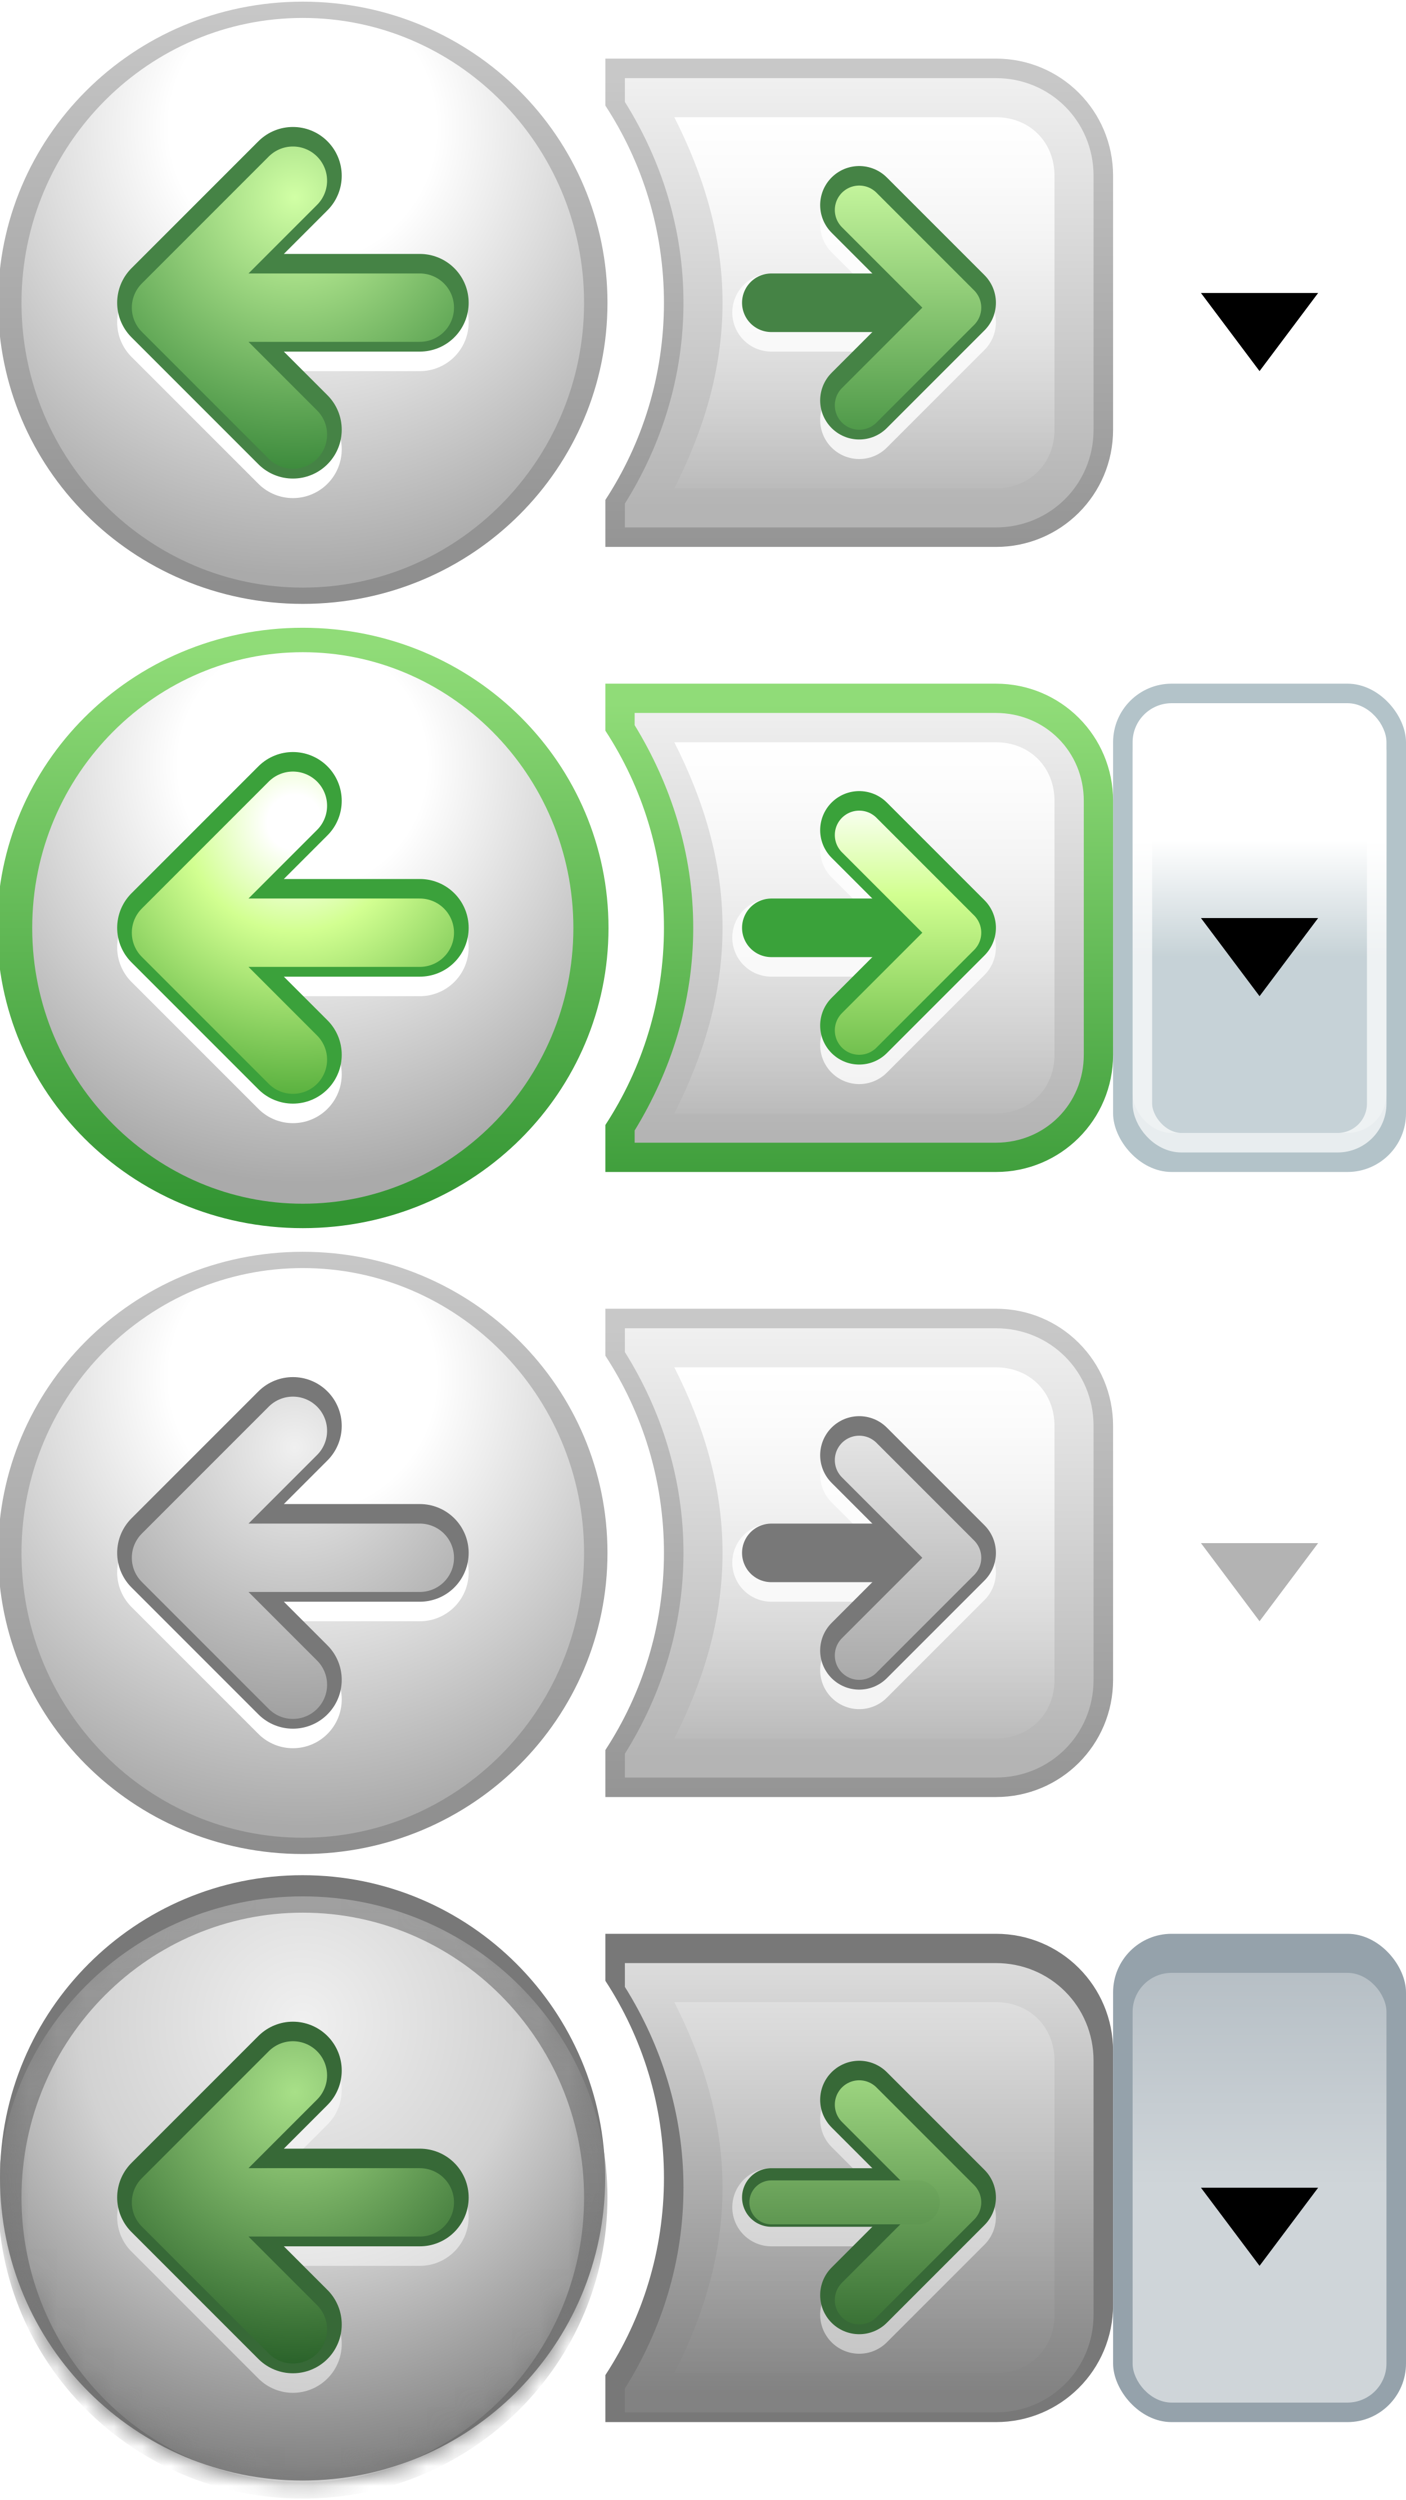 <?xml version="1.0" encoding="UTF-8" standalone="no"?>
<!-- Created with Inkscape (http://www.inkscape.org/) -->

<svg
   xmlns:dc="http://purl.org/dc/elements/1.1/"
   xmlns:cc="http://creativecommons.org/ns#"
   xmlns:rdf="http://www.w3.org/1999/02/22-rdf-syntax-ns#"
   xmlns:svg="http://www.w3.org/2000/svg"
   xmlns="http://www.w3.org/2000/svg"
   xmlns:xlink="http://www.w3.org/1999/xlink"
   xmlns:sodipodi="http://sodipodi.sourceforge.net/DTD/sodipodi-0.dtd"
   xmlns:inkscape="http://www.inkscape.org/namespaces/inkscape"
   width="72"
   height="128"
   id="svg2"
   sodipodi:version="0.32"
   inkscape:version="0.47 r22583"
   version="1.0"
   sodipodi:docname="Back-forward.svg"
   inkscape:output_extension="org.inkscape.output.svg.inkscape"
   inkscape:export-filename="F:\Design\Qute\Back forward\back-forward.png"
   inkscape:export-xdpi="90"
   inkscape:export-ydpi="90"
   style="display:inline">
  <defs
     id="defs4">
    <linearGradient
       id="linearGradient3757">
      <stop
         style="stop-color:#646464;stop-opacity:1;"
         offset="0"
         id="stop3759" />
      <stop
         style="stop-color:#a0a0a0;stop-opacity:1;"
         offset="1"
         id="stop3761" />
    </linearGradient>
    <linearGradient
       id="linearGradient3747">
      <stop
         style="stop-color:#ffffff;stop-opacity:0.549;"
         offset="0"
         id="stop3749" />
      <stop
         style="stop-color:#ffffff;stop-opacity:0.314;"
         offset="1"
         id="stop3751" />
    </linearGradient>
    <linearGradient
       inkscape:collect="always"
       id="linearGradient3851">
      <stop
         style="stop-color:#ffffff;stop-opacity:1;"
         offset="0"
         id="stop3853" />
      <stop
         style="stop-color:#ffffff;stop-opacity:0"
         offset="1"
         id="stop3855" />
    </linearGradient>
    <linearGradient
       id="linearGradient3762">
      <stop
         style="stop-color:#ffffff;stop-opacity:1;"
         offset="0"
         id="stop3764" />
      <stop
         style="stop-color:#ffffff;stop-opacity:0.251"
         offset="1"
         id="stop3766" />
    </linearGradient>
    <linearGradient
       inkscape:collect="always"
       xlink:href="#linearGradient3762"
       id="linearGradient3768"
       x1="295"
       y1="175"
       x2="295"
       y2="181"
       gradientUnits="userSpaceOnUse"
       gradientTransform="translate(1.5,0.5)" />
    <radialGradient
       inkscape:collect="always"
       xlink:href="#linearGradient5119"
       id="radialGradient3178"
       cx="243.5"
       cy="240.335"
       fx="243.5"
       fy="240.335"
       r="8.25"
       gradientTransform="matrix(-1.695,0,0,-1.695,656.324,549.959)"
       gradientUnits="userSpaceOnUse" />
    <linearGradient
       id="linearGradient5119">
      <stop
         style="stop-color:#d1ffa5;stop-opacity:1;"
         offset="0"
         id="stop5121" />
      <stop
         style="stop-color:#3d8b3d;stop-opacity:1;"
         offset="1"
         id="stop5123" />
    </linearGradient>
    <linearGradient
       id="linearGradient4418">
      <stop
         id="stop3188"
         offset="0"
         style="stop-color:#ffffff;stop-opacity:1;" />
      <stop
         style="stop-color:#ffffff;stop-opacity:1;"
         offset="0.3"
         id="stop3197" />
      <stop
         style="stop-color:#aaaaaa;stop-opacity:1;"
         offset="1"
         id="stop3190" />
    </linearGradient>
    <linearGradient
       id="linearGradient3196">
      <stop
         id="stop3198-1"
         offset="0"
         style="stop-color:#8c8c8c;stop-opacity:1;" />
      <stop
         id="stop3200"
         offset="1"
         style="stop-color:#c8c8c8;stop-opacity:1;" />
    </linearGradient>
    <radialGradient
       r="15.234"
       fy="9.369"
       fx="25.371"
       cy="9.369"
       cx="25.371"
       gradientTransform="matrix(0,-1.027,1.493,0,10.798,37.397)"
       gradientUnits="userSpaceOnUse"
       id="radialGradient2869"
       xlink:href="#linearGradient4418"
       inkscape:collect="always" />
    <linearGradient
       y2="22.004"
       x2="31.208"
       y1="22.004"
       x1="0.577"
       gradientUnits="userSpaceOnUse"
       id="linearGradient2871"
       xlink:href="#linearGradient3196"
       inkscape:collect="always" />
    <radialGradient
       inkscape:collect="always"
       xlink:href="#linearGradient5119-0"
       id="radialGradient3178-4"
       cx="243.5"
       cy="240.335"
       fx="243.5"
       fy="240.335"
       r="8.25"
       gradientTransform="matrix(-1.695,0,0,-1.695,656.324,581.959)"
       gradientUnits="userSpaceOnUse" />
    <linearGradient
       id="linearGradient5119-0">
      <stop
         style="stop-color:#ffffff;stop-opacity:1;"
         offset="0"
         id="stop5121-9" />
      <stop
         id="stop3178"
         offset="0.1"
         style="stop-color:#ffffff;stop-opacity:1;" />
      <stop
         id="stop3176"
         offset="0.4"
         style="stop-color:#d2ff91;stop-opacity:1;" />
      <stop
         style="stop-color:#5ab13f;stop-opacity:1;"
         offset="1"
         id="stop5123-4" />
    </linearGradient>
    <linearGradient
       id="linearGradient3180">
      <stop
         style="stop-color:#339533;stop-opacity:1;"
         offset="0"
         id="stop3182" />
      <stop
         style="stop-color:#90dc78;stop-opacity:1;"
         offset="1"
         id="stop3184" />
    </linearGradient>
    <radialGradient
       r="15.234"
       fy="9.369"
       fx="25.371"
       cy="9.369"
       cx="25.371"
       gradientTransform="matrix(0,-1.027,1.493,0,10.798,37.397)"
       gradientUnits="userSpaceOnUse"
       id="radialGradient2873"
       xlink:href="#linearGradient4418"
       inkscape:collect="always" />
    <linearGradient
       y2="22.004"
       x2="31.208"
       y1="22.004"
       x1="0.577"
       gradientUnits="userSpaceOnUse"
       id="linearGradient2875"
       xlink:href="#linearGradient3180"
       inkscape:collect="always" />
    <radialGradient
       inkscape:collect="always"
       xlink:href="#linearGradient5119-1"
       id="radialGradient3178-6"
       cx="243.5"
       cy="240.335"
       fx="243.5"
       fy="240.335"
       r="8.25"
       gradientTransform="matrix(-1.695,0,0,-1.695,656.324,613.959)"
       gradientUnits="userSpaceOnUse" />
    <linearGradient
       id="linearGradient5119-1">
      <stop
         style="stop-color:#f0f0f0;stop-opacity:1;"
         offset="0"
         id="stop5121-4" />
      <stop
         style="stop-color:#a0a0a0;stop-opacity:1;"
         offset="1"
         id="stop5123-2" />
    </linearGradient>
    <radialGradient
       r="15.234"
       fy="9.369"
       fx="25.371"
       cy="9.369"
       cx="25.371"
       gradientTransform="matrix(0,-1.027,1.493,0,10.798,37.397)"
       gradientUnits="userSpaceOnUse"
       id="radialGradient2861"
       xlink:href="#linearGradient4418"
       inkscape:collect="always" />
    <linearGradient
       y2="22.004"
       x2="31.208"
       y1="22.004"
       x1="0.577"
       gradientUnits="userSpaceOnUse"
       id="linearGradient2863"
       xlink:href="#linearGradient3196"
       inkscape:collect="always" />
    <radialGradient
       inkscape:collect="always"
       xlink:href="#linearGradient5119-9"
       id="radialGradient3178-7"
       cx="243.5"
       cy="240.335"
       fx="243.5"
       fy="240.335"
       r="8.25"
       gradientTransform="matrix(-1.695,0,0,-1.695,656.324,646.959)"
       gradientUnits="userSpaceOnUse" />
    <linearGradient
       id="linearGradient5119-9">
      <stop
         style="stop-color:#a8e088;stop-opacity:1"
         offset="0"
         id="stop5121-5" />
      <stop
         style="stop-color:#2a622a;stop-opacity:1"
         offset="1"
         id="stop5123-43" />
    </linearGradient>
    <radialGradient
       inkscape:collect="always"
       xlink:href="#linearGradient4418-1"
       id="radialGradient3195-4"
       cx="25.371"
       cy="9.369"
       fx="25.371"
       fy="9.369"
       r="15.234"
       gradientTransform="matrix(0,-1.027,1.493,0,10.798,37.397)"
       gradientUnits="userSpaceOnUse" />
    <linearGradient
       id="linearGradient4418-1">
      <stop
         id="stop3188-13"
         offset="0"
         style="stop-color:#f0f0f0;stop-opacity:1;" />
      <stop
         style="stop-color:#d2d2d2;stop-opacity:1;"
         offset="0.5"
         id="stop3181" />
      <stop
         style="stop-color:#828282;stop-opacity:1;"
         offset="1"
         id="stop3190-8" />
    </linearGradient>
    <linearGradient
       inkscape:collect="always"
       xlink:href="#linearGradient5119"
       id="linearGradient3188"
       x1="248.5"
       y1="236.5"
       x2="248.5"
       y2="252.5"
       gradientUnits="userSpaceOnUse" />
    <linearGradient
       id="linearGradient3221">
      <stop
         id="stop3188-28"
         offset="0"
         style="stop-color:#b4b4b4;stop-opacity:1;" />
      <stop
         style="stop-color:#f0f0f0;stop-opacity:1;"
         offset="1"
         id="stop3225" />
    </linearGradient>
    <linearGradient
       inkscape:collect="always"
       xlink:href="#linearGradient3196"
       id="linearGradient4066"
       x1="44"
       y1="32"
       x2="44"
       y2="4"
       gradientUnits="userSpaceOnUse" />
    <linearGradient
       inkscape:collect="always"
       xlink:href="#linearGradient3221"
       id="linearGradient4079"
       gradientUnits="userSpaceOnUse"
       x1="44"
       y1="26"
       x2="44"
       y2="4"
       gradientTransform="translate(228.5,132.5)" />
    <linearGradient
       inkscape:collect="always"
       xlink:href="#linearGradient3851"
       id="linearGradient3857"
       x1="46"
       y1="6"
       x2="46"
       y2="26"
       gradientUnits="userSpaceOnUse" />
    <filter
       inkscape:collect="always"
       id="filter3871"
       x="-0.119"
       width="1.237"
       y="-0.121"
       height="1.243">
      <feGaussianBlur
         inkscape:collect="always"
         stdDeviation="0.962"
         id="feGaussianBlur3873" />
    </filter>
    <linearGradient
       inkscape:collect="always"
       xlink:href="#linearGradient3180"
       id="linearGradient2941"
       gradientUnits="userSpaceOnUse"
       x1="44"
       y1="32"
       x2="44"
       y2="4"
       gradientTransform="translate(228.5,164.5)" />
    <linearGradient
       inkscape:collect="always"
       xlink:href="#linearGradient3851"
       id="linearGradient2945"
       gradientUnits="userSpaceOnUse"
       x1="46"
       y1="6"
       x2="46"
       y2="26"
       gradientTransform="translate(228.5,164.5)" />
    <linearGradient
       inkscape:collect="always"
       xlink:href="#linearGradient5119-0"
       id="linearGradient2951"
       gradientUnits="userSpaceOnUse"
       x1="248.5"
       y1="235.5"
       x2="248.5"
       y2="252.5" />
    <linearGradient
       inkscape:collect="always"
       xlink:href="#linearGradient3221"
       id="linearGradient3737"
       gradientUnits="userSpaceOnUse"
       gradientTransform="translate(0,32)"
       x1="44"
       y1="26"
       x2="44"
       y2="4" />
    <linearGradient
       inkscape:collect="always"
       xlink:href="#linearGradient3196"
       id="linearGradient3728"
       gradientUnits="userSpaceOnUse"
       x1="44"
       y1="32"
       x2="44"
       y2="4"
       gradientTransform="translate(228.5,196.5)" />
    <linearGradient
       inkscape:collect="always"
       xlink:href="#linearGradient3221"
       id="linearGradient3730"
       gradientUnits="userSpaceOnUse"
       gradientTransform="translate(228.5,196.5)"
       x1="44"
       y1="26"
       x2="44"
       y2="4" />
    <linearGradient
       inkscape:collect="always"
       xlink:href="#linearGradient3851"
       id="linearGradient3732"
       gradientUnits="userSpaceOnUse"
       x1="46"
       y1="6"
       x2="46"
       y2="26"
       gradientTransform="translate(228.5,196.5)" />
    <linearGradient
       inkscape:collect="always"
       xlink:href="#linearGradient5119-1"
       id="linearGradient3738"
       gradientUnits="userSpaceOnUse"
       x1="248.5"
       y1="235.5"
       x2="248.5"
       y2="252.5" />
    <linearGradient
       inkscape:collect="always"
       xlink:href="#linearGradient3221-2"
       id="linearGradient3772"
       gradientUnits="userSpaceOnUse"
       gradientTransform="translate(228.5,229)"
       x1="44"
       y1="26"
       x2="44"
       y2="4" />
    <linearGradient
       inkscape:collect="always"
       xlink:href="#linearGradient3851"
       id="linearGradient3774"
       gradientUnits="userSpaceOnUse"
       x1="46"
       y1="6"
       x2="46"
       y2="26"
       gradientTransform="translate(228.5,229)" />
    <linearGradient
       inkscape:collect="always"
       xlink:href="#linearGradient5119-9"
       id="linearGradient3780"
       gradientUnits="userSpaceOnUse"
       x1="248.5"
       y1="235.5"
       x2="248.5"
       y2="252.5" />
    <linearGradient
       inkscape:collect="always"
       xlink:href="#linearGradient3747"
       id="linearGradient3753"
       x1="292.5"
       y1="244.5"
       x2="292.5"
       y2="233.5"
       gradientUnits="userSpaceOnUse" />
    <linearGradient
       id="linearGradient3221-2">
      <stop
         id="stop3188-0"
         offset="0"
         style="stop-color:#828282;stop-opacity:1;" />
      <stop
         style="stop-color:#dcdcdc;stop-opacity:1;"
         offset="1"
         id="stop2586" />
    </linearGradient>
    <linearGradient
       inkscape:collect="always"
       xlink:href="#linearGradient5119-9"
       id="linearGradient3788"
       gradientUnits="userSpaceOnUse"
       x1="248.5"
       y1="236.5"
       x2="248.5"
       y2="252.5" />
    <linearGradient
       inkscape:collect="always"
       xlink:href="#linearGradient5119-9"
       id="linearGradient3790"
       gradientUnits="userSpaceOnUse"
       x1="248.5"
       y1="235.5"
       x2="248.5"
       y2="252.5" />
    <linearGradient
       inkscape:collect="always"
       xlink:href="#linearGradient3757"
       id="linearGradient3748"
       x1="1.071"
       y1="11.348"
       x2="30.714"
       y2="11.348"
       gradientUnits="userSpaceOnUse" />
    <mask
       maskUnits="userSpaceOnUse"
       id="mask3753">
      <path
         transform="translate(0.988,0)"
         d="m 31.208,11.348 a 15.315,10.656 0 1 1 -30.631,0 15.315,10.656 0 1 1 30.631,0 z"
         sodipodi:ry="10.656245"
         sodipodi:rx="15.315474"
         sodipodi:cy="11.348214"
         sodipodi:cx="15.892858"
         id="path3755"
         style="fill:#ffffff;fill-opacity:1;fill-rule:evenodd;stroke:none"
         sodipodi:type="arc" />
    </mask>
  </defs>
  <sodipodi:namedview
     id="base"
     pagecolor="#000000"
     bordercolor="#666666"
     borderopacity="1.0"
     gridtolerance="10000"
     guidetolerance="10"
     objecttolerance="10"
     inkscape:pageopacity="0"
     inkscape:pageshadow="2"
     inkscape:zoom="3.5178762"
     inkscape:cx="-10.687754"
     inkscape:cy="69.318821"
     inkscape:document-units="px"
     inkscape:current-layer="layer1"
     width="32px"
     height="32px"
     inkscape:window-width="1112"
     inkscape:window-height="1063"
     inkscape:window-x="130"
     inkscape:window-y="153"
     showgrid="false"
     inkscape:grid-points="true"
     showborder="true"
     inkscape:showpageshadow="false"
     borderlayer="true"
     showguides="false"
     inkscape:guide-bbox="true"
     inkscape:window-maximized="0"
     inkscape:snap-global="true"
     inkscape:object-paths="true">
    <inkscape:grid
       type="xygrid"
       id="grid3682"
       empspacing="4"
       visible="true"
       enabled="true"
       snapvisiblegridlinesonly="true"
       spacingx="0.5px"
       spacingy="0.5px" />
    <sodipodi:guide
       orientation="1,0"
       position="31,0"
       id="guide3797" />
    <sodipodi:guide
       orientation="1,0"
       position="57,0"
       id="guide3799" />
    <sodipodi:guide
       orientation="1,0"
       position="72,0"
       id="guide3809" />
  </sodipodi:namedview>
  <g
     inkscape:label="Buttons"
     inkscape:groupmode="layer"
     id="layer1"
     style="display:inline"
     transform="translate(-228.5,-132.5)">
    <path
       sodipodi:nodetypes="cccc"
       id="path3253"
       d="m 296,147.5 -6,0 3,4 3,-4 z"
       style="opacity:0.5;fill:none;stroke:#ffffff;stroke-width:2;stroke-linecap:butt;stroke-linejoin:round;stroke-miterlimit:4;stroke-opacity:1;stroke-dasharray:none;display:inline" />
    <path
       style="fill:#000000;fill-opacity:1;fill-rule:evenodd;stroke:none;display:inline"
       d="m 296,147.5 -6,0 3,4 3,-4 z"
       id="path3406"
       sodipodi:nodetypes="cccc" />
    <rect
       style="fill:#b3c3c9;fill-opacity:1;stroke:none"
       id="rect3744"
       width="15"
       height="25"
       x="285.5"
       y="167.5"
       rx="3" />
    <rect
       rx="2"
       y="168.5"
       x="286.5"
       height="22"
       width="13"
       id="rect3746"
       style="fill:url(#linearGradient3768);fill-opacity:1;stroke:none" />
    <path
       sodipodi:nodetypes="cccc"
       id="path2871"
       d="m 296,179.5 -6,0 3,4 3,-4 z"
       style="fill:#000000;fill-opacity:1;fill-rule:evenodd;stroke:none;display:inline" />
    <path
       style="opacity:0.5;fill:none;stroke:#ffffff;stroke-width:2;stroke-linecap:butt;stroke-linejoin:round;stroke-miterlimit:4;stroke-opacity:1;stroke-dasharray:none;display:inline"
       d="m 296,211.5 -6,0 3,4 3,-4 z"
       id="path2913"
       sodipodi:nodetypes="cccc" />
    <path
       sodipodi:nodetypes="cccc"
       id="path2915"
       d="m 296,211.5 -6,0 3,4 3,-4 z"
       style="opacity:0.3;fill:#000000;fill-opacity:1;fill-rule:evenodd;stroke:none;display:inline" />
    <path
       id="path3750"
       d="m 259.5,231.5 0,2.406 c 1.896,2.904 3,6.367 3,10.094 0,3.727 -1.104,7.19 -3,10.094 l 0,2.406 20,0 c 3.324,0 6,-2.676 6,-6 l 0,-13 c 0,-3.324 -2.676,-6 -6,-6 l -20,0 z"
       style="fill:#787878;fill-opacity:1;stroke:none" />
    <rect
       rx="3"
       y="231.5"
       x="285.5"
       height="25"
       width="15"
       id="rect3772"
       style="fill:#95a2ab;fill-opacity:1;stroke:none" />
    <rect
       style="opacity:1;fill:url(#linearGradient3753);fill-opacity:1;stroke:none"
       id="rect3774"
       width="13"
       height="22"
       x="286.5"
       y="233.5"
       rx="2" />
    <path
       style="fill:#000000;fill-opacity:1;fill-rule:evenodd;stroke:none;display:inline"
       d="m 296,244.5 -6,0 3,4 3,-4 z"
       id="path2935"
       sodipodi:nodetypes="cccc" />
    <rect
       style="opacity:0.7;fill:none;stroke:#ffffff;stroke-opacity:1"
       id="rect3770"
       width="12"
       height="22"
       x="287"
       y="169"
       rx="2" />
    <path
       style="fill:url(#linearGradient4066);fill-opacity:1;stroke:none"
       d="M 31 3 L 31 5.406 C 32.896 8.31 34 11.773 34 15.5 C 34 19.227 32.896 22.69 31 25.594 L 31 28 L 51 28 C 54.324 28 57 25.324 57 22 L 57 9 C 57 5.676 54.324 3 51 3 L 31 3 z "
       transform="translate(228.5,132.5)"
       id="rect3274" />
    <path
       sodipodi:type="arc"
       style="fill:url(#radialGradient2869);fill-opacity:1;fill-rule:evenodd;stroke:url(#linearGradient2871);stroke-width:0.824;stroke-linecap:butt;stroke-linejoin:miter;stroke-miterlimit:4;stroke-opacity:1;stroke-dasharray:none;display:inline"
       id="path2430-7"
       sodipodi:cx="15.892858"
       sodipodi:cy="11.348214"
       sodipodi:rx="14.821428"
       sodipodi:ry="10.3125"
       d="m 30.714,11.348 c 0,5.695 -6.636,10.312 -14.821,10.312 -8.186,0 -14.821,-4.617 -14.821,-10.312 0,-5.695 6.636,-10.312 14.821,-10.312 8.186,0 14.821,4.617 14.821,10.312 z"
       transform="matrix(0,-1.012,1.455,0,227.494,164.084)" />
    <path
       sodipodi:nodetypes="ccccc"
       d="m 250,149 -13,0 6.5,6.5 m 0,-13 -6.5,6.5"
       style="fill:none;stroke:#ffffff;stroke-width:5;stroke-linecap:round;stroke-linejoin:round;stroke-miterlimit:4;stroke-opacity:1;stroke-dasharray:none;display:inline"
       id="path3162" />
    <path
       id="path3218"
       style="fill:none;stroke:#458345;stroke-width:5;stroke-linecap:round;stroke-linejoin:round;stroke-miterlimit:4;stroke-opacity:1;stroke-dasharray:none;display:inline"
       d="m 250,148 -13,0 6.5,6.5 m 0,-13 -6.5,6.5"
       sodipodi:nodetypes="ccccc" />
    <path
       sodipodi:nodetypes="ccccc"
       d="m 250,148.25 -13,0 6.5,6.5 m 0,-13 -6.5,6.5"
       style="fill:none;stroke:url(#radialGradient3178);stroke-width:3.5;stroke-linecap:round;stroke-linejoin:round;stroke-miterlimit:4;stroke-opacity:1;stroke-dasharray:none;display:inline"
       id="path5117" />
    <path
       sodipodi:type="arc"
       style="fill:url(#radialGradient2873);fill-opacity:1.0;fill-rule:evenodd;stroke:url(#linearGradient2875);stroke-width:1.328;stroke-linecap:butt;stroke-linejoin:miter;stroke-miterlimit:4;stroke-opacity:1;stroke-dasharray:none;display:inline"
       id="path2430"
       sodipodi:cx="15.892858"
       sodipodi:cy="11.348214"
       sodipodi:rx="15.650775"
       sodipodi:ry="10.889539"
       d="m 31.544,11.348 c 0,6.014 -7.007,10.89 -15.651,10.89 -8.644,0 -15.651,-4.875 -15.651,-10.89 0,-6.014 7.007,-10.89 15.651,-10.89 8.644,0 15.651,4.875 15.651,10.89 z"
       transform="matrix(0,-0.942,1.355,0,228.629,194.978)" />
    <path
       sodipodi:nodetypes="ccccc"
       d="m 250,181 -13,0 6.5,6.5 m 0,-13 -6.5,6.5"
       style="fill:none;stroke:#ffffff;stroke-width:5;stroke-linecap:round;stroke-linejoin:round;stroke-miterlimit:4;stroke-opacity:1;stroke-dasharray:none;display:inline"
       id="path3162-5" />
    <path
       id="path3218-2"
       style="fill:none;stroke:#3ba13b;stroke-width:5;stroke-linecap:round;stroke-linejoin:round;stroke-miterlimit:4;stroke-opacity:1;stroke-dasharray:none;display:inline"
       d="m 250,180 -13,0 6.5,6.5 m 0,-13 -6.5,6.5"
       sodipodi:nodetypes="ccccc" />
    <path
       sodipodi:nodetypes="ccccc"
       d="m 250,180.25 -13,0 6.5,6.5 m 0,-13 -6.5,6.5"
       style="fill:none;stroke:url(#radialGradient3178-4);stroke-width:3.5;stroke-linecap:round;stroke-linejoin:round;stroke-miterlimit:4;stroke-opacity:1;stroke-dasharray:none;display:inline"
       id="path5117-7" />
    <path
       sodipodi:type="arc"
       style="fill:url(#radialGradient2861);fill-opacity:1.0;fill-rule:evenodd;stroke:url(#linearGradient2863);stroke-width:0.824;stroke-linecap:butt;stroke-linejoin:miter;stroke-miterlimit:4;stroke-opacity:1;stroke-dasharray:none;display:inline"
       id="path2430-1"
       sodipodi:cx="15.892858"
       sodipodi:cy="11.348214"
       sodipodi:rx="14.821428"
       sodipodi:ry="10.3125"
       d="m 30.714,11.348 c 0,5.695 -6.636,10.312 -14.821,10.312 -8.186,0 -14.821,-4.617 -14.821,-10.312 0,-5.695 6.636,-10.312 14.821,-10.312 8.186,0 14.821,4.617 14.821,10.312 z"
       transform="matrix(0,-1.012,1.455,0,227.494,228.084)" />
    <path
       sodipodi:nodetypes="ccccc"
       d="m 250,213 -13,0 6.5,6.5 m 0,-13 -6.5,6.5"
       style="fill:none;stroke:#ffffff;stroke-width:5;stroke-linecap:round;stroke-linejoin:round;stroke-miterlimit:4;stroke-opacity:1;stroke-dasharray:none;display:inline"
       id="path3162-8" />
    <path
       id="path3218-9"
       style="fill:none;stroke:#787878;stroke-width:5;stroke-linecap:round;stroke-linejoin:round;stroke-miterlimit:4;stroke-opacity:1;stroke-dasharray:none;display:inline"
       d="m 250,212 -13,0 6.5,6.5 m 0,-13 -6.5,6.5"
       sodipodi:nodetypes="ccccc" />
    <path
       sodipodi:nodetypes="ccccc"
       d="m 250,212.25 -13,0 6.5,6.5 m 0,-13 -6.5,6.5"
       style="fill:none;stroke:url(#radialGradient3178-6);stroke-width:3.5;stroke-linecap:round;stroke-linejoin:round;stroke-miterlimit:4;stroke-opacity:1;stroke-dasharray:none;display:inline"
       id="path5117-2" />
    <path
       sodipodi:type="arc"
       style="fill:#787878;fill-opacity:1;fill-rule:evenodd;stroke:none;stroke-width:2;marker:none;visibility:visible;display:inline;overflow:visible;enable-background:accumulate"
       id="path2404"
       sodipodi:cx="15"
       sodipodi:cy="15"
       sodipodi:rx="15"
       sodipodi:ry="15"
       d="M 30,15 C 30,23.284 23.284,30 15,30 6.716,30 0,23.284 0,15 0,6.716 6.716,0 15,0 23.284,0 30,6.716 30,15 z"
       transform="matrix(1.033,0,0,1.033,228.5,228.5)" />
    <path
       sodipodi:type="arc"
       style="fill:url(#radialGradient3195-4);fill-opacity:1;fill-rule:evenodd;stroke:url(#linearGradient3748);stroke-width:0.824;stroke-miterlimit:4;stroke-dasharray:none;display:inline"
       id="path2430-79"
       sodipodi:cx="15.892858"
       sodipodi:cy="11.348214"
       sodipodi:rx="14.821428"
       sodipodi:ry="10.3125"
       d="m 30.714,11.348 c 0,5.695 -6.636,10.312 -14.821,10.312 -8.186,0 -14.821,-4.617 -14.821,-10.312 0,-5.695 6.636,-10.312 14.821,-10.312 8.186,0 14.821,4.617 14.821,10.312 z"
       transform="matrix(0,-1.012,1.455,0,227.494,261.084)"
       mask="url(#mask3753)"
       clip-path="none" />
    <path
       sodipodi:nodetypes="ccccc"
       d="m 250,246 -13,0 6.5,6.5 m 0,-13 -6.5,6.5"
       style="opacity:0.5;fill:none;stroke:#ffffff;stroke-width:5;stroke-linecap:round;stroke-linejoin:round;stroke-miterlimit:4;stroke-opacity:1;stroke-dasharray:none;display:inline"
       id="path3162-3" />
    <path
       id="path3218-1"
       style="fill:none;stroke:#376937;stroke-width:5;stroke-linecap:round;stroke-linejoin:round;stroke-miterlimit:4;stroke-opacity:1;stroke-dasharray:none;display:inline"
       d="m 250,245 -13,0 6.5,6.5 m 0,-13 -6.5,6.5"
       sodipodi:nodetypes="ccccc" />
    <path
       sodipodi:nodetypes="ccccc"
       d="m 250,245.25 -13,0 6.5,6.5 m 0,-13 -6.5,6.5"
       style="fill:none;stroke:url(#radialGradient3178-7);stroke-width:3.5;stroke-linecap:round;stroke-linejoin:round;stroke-miterlimit:4;stroke-opacity:1;stroke-dasharray:none;display:inline"
       id="path5117-9" />
    <path
       style="fill:url(#linearGradient4079);fill-opacity:1;stroke:none"
       d="m 260.5,136.5 0,1.219 c 1.873,2.994 3,6.492 3,10.281 0,3.789 -1.127,7.288 -3,10.281 l 0,1.219 19,0 c 2.787,0 5,-2.213 5,-5 l 0,-13 c 0,-2.787 -2.213,-5 -5,-5 l -19,0 z"
       id="path4068" />
    <path
       style="fill:url(#linearGradient3857);fill-opacity:1;stroke:none;filter:url(#filter3871)"
       d="M 34.531 6 C 35.99 8.878 37 12.037 37 15.5 C 37 18.963 35.99 22.122 34.531 25 L 51 25 C 52.729 25 54 23.729 54 22 L 54 9 C 54 7.271 52.729 6 51 6 L 34.531 6 z "
       transform="translate(228.5,132.5)"
       id="path3782" />
    <path
       sodipodi:nodetypes="ccc"
       d="m 272.5,144 5,5 -5,5"
       style="opacity:0.8;fill:none;stroke:#ffffff;stroke-width:4;stroke-linecap:round;stroke-linejoin:round;stroke-miterlimit:4;stroke-opacity:1;stroke-dasharray:none;display:inline"
       id="path3162-6" />
    <path
       sodipodi:nodetypes="cc"
       id="path3194"
       d="m 275.5,148.5 -7.5,0"
       style="opacity:0.8;fill:none;stroke:#ffffff;stroke-width:4;stroke-linecap:round;stroke-linejoin:miter;stroke-miterlimit:4;stroke-opacity:1;stroke-dasharray:none;stroke-dashoffset:0;marker:none;visibility:visible;display:inline;overflow:visible;enable-background:accumulate" />
    <path
       style="fill:none;stroke:#458345;stroke-width:3;stroke-linecap:round;stroke-linejoin:miter;stroke-miterlimit:4;stroke-opacity:1;stroke-dasharray:none;stroke-dashoffset:0;marker:none;visibility:visible;display:inline;overflow:visible;enable-background:accumulate"
       d="m 275.5,148 -7.5,0"
       id="path3906"
       sodipodi:nodetypes="cc" />
    <path
       id="path3218-0"
       style="fill:none;stroke:#458345;stroke-width:4;stroke-linecap:round;stroke-linejoin:round;stroke-miterlimit:4;stroke-opacity:1;stroke-dasharray:none;display:inline"
       d="m 272.5,143 5,5 -5,5"
       sodipodi:nodetypes="ccc" />
    <g
       transform="translate(25,-96)"
       id="g3182"
       style="fill:none;stroke:url(#linearGradient3188);display:inline;stroke-width:2.5;stroke-miterlimit:4;stroke-dasharray:none;stroke-linecap:round;stroke-linejoin:round">
      <path
         id="path5117-24"
         style="fill:none;display:inline;stroke-width:2.5;stroke-miterlimit:4;stroke-dasharray:none;stroke-linecap:round;stroke-linejoin:round"
         d="m 247.5,239.25 5,5 -5,5"
         sodipodi:nodetypes="ccc" />
      <path
         style="fill:none;marker:none;visibility:visible;display:inline;overflow:visible;enable-background:accumulate;stroke-width:2.25;stroke-miterlimit:4;stroke-dasharray:none;stroke-linecap:round;stroke-linejoin:round"
         d="m 250.5,244.25 -7.5,0"
         id="path3916"
         sodipodi:nodetypes="cc" />
    </g>
    <path
       id="path2921"
       d="m 259.5,167.5 0,2.406 c 1.896,2.904 3,6.367 3,10.094 0,3.727 -1.104,7.19 -3,10.094 l 0,2.406 20,0 c 3.324,0 6,-2.676 6,-6 l 0,-13 c 0,-3.324 -2.676,-6 -6,-6 l -20,0 z"
       style="fill:url(#linearGradient2941);fill-opacity:1.0;stroke:none" />
    <path
       style="fill:url(#linearGradient3737);fill-opacity:1;stroke:none"
       d="M 32.5 36.5 L 32.5 37.125 C 34.357 40.16 35.5 43.686 35.5 47.5 C 35.5 51.314 34.357 54.84 32.5 57.875 L 32.5 58.5 L 51 58.5 C 53.519 58.5 55.5 56.519 55.5 54 L 55.5 41 C 55.5 38.481 53.519 36.5 51 36.5 L 32.5 36.5 z "
       transform="translate(228.5,132.5)"
       id="path2923" />
    <path
       id="path2925"
       d="m 263.031,170.5 c 1.459,2.878 2.469,6.037 2.469,9.5 0,3.463 -1.01,6.622 -2.469,9.5 l 16.469,0 c 1.729,0 3,-1.271 3,-3 l 0,-13 c 0,-1.729 -1.271,-3 -3,-3 l -16.469,0 z"
       style="fill:url(#linearGradient2945);fill-opacity:1;stroke:none;filter:url(#filter3871)" />
    <path
       id="path2927"
       style="opacity:0.8;fill:none;stroke:#ffffff;stroke-width:4;stroke-linecap:round;stroke-linejoin:round;stroke-miterlimit:4;stroke-opacity:1;stroke-dasharray:none;display:inline"
       d="m 272.5,176 5,5 -5,5"
       sodipodi:nodetypes="ccc" />
    <path
       style="opacity:0.8;fill:none;stroke:#ffffff;stroke-width:4;stroke-linecap:round;stroke-linejoin:miter;stroke-miterlimit:4;stroke-opacity:1;stroke-dasharray:none;stroke-dashoffset:0;marker:none;visibility:visible;display:inline;overflow:visible;enable-background:accumulate"
       d="m 275.5,180.5 -7.5,0"
       id="path2929"
       sodipodi:nodetypes="cc" />
    <path
       sodipodi:nodetypes="cc"
       id="path2931"
       d="m 275.5,180 -7.5,0"
       style="fill:none;stroke:#3aa23a;stroke-width:3;stroke-linecap:round;stroke-linejoin:miter;stroke-miterlimit:4;stroke-opacity:1;stroke-dasharray:none;stroke-dashoffset:0;marker:none;visibility:visible;display:inline;overflow:visible;enable-background:accumulate" />
    <path
       sodipodi:nodetypes="ccc"
       d="m 272.5,175 5,5 -5,5"
       style="fill:none;stroke:#3aa23a;stroke-width:4;stroke-linecap:round;stroke-linejoin:round;stroke-miterlimit:4;stroke-opacity:1;stroke-dasharray:none;display:inline"
       id="path2933" />
    <g
       style="fill:none;stroke:url(#linearGradient2951);stroke-width:2.5;stroke-linecap:round;stroke-linejoin:round;stroke-miterlimit:4;stroke-dasharray:none;display:inline"
       id="g2935"
       transform="translate(25,-64)">
      <path
         sodipodi:nodetypes="ccc"
         d="m 247.5,239.25 5,5 -5,5"
         style="fill:none;display:inline;"
         id="path2937" />
      <path
         sodipodi:nodetypes="cc"
         id="path2939"
         d="m 250.5,244.25 -7.5,0"
         style="fill:none;marker:none;visibility:visible;display:inline;overflow:visible;enable-background:accumulate;stroke-width:2.25;stroke-miterlimit:4;stroke-dasharray:none" />
    </g>
    <path
       id="path3708"
       d="m 259.5,199.5 0,2.406 c 1.896,2.904 3,6.367 3,10.094 0,3.727 -1.104,7.19 -3,10.094 l 0,2.406 20,0 c 3.324,0 6,-2.676 6,-6 l 0,-13 c 0,-3.324 -2.676,-6 -6,-6 l -20,0 z"
       style="fill:url(#linearGradient3728);fill-opacity:1;stroke:none" />
    <path
       id="path3710"
       d="m 260.5,200.5 0,1.219 c 1.873,2.994 3,6.492 3,10.281 0,3.789 -1.127,7.288 -3,10.281 l 0,1.219 19,0 c 2.787,0 5,-2.213 5,-5 l 0,-13 c 0,-2.787 -2.213,-5 -5,-5 l -19,0 z"
       style="fill:url(#linearGradient3730);fill-opacity:1;stroke:none" />
    <path
       id="path3712"
       d="m 263.031,202.5 c 1.459,2.878 2.469,6.037 2.469,9.5 0,3.463 -1.01,6.622 -2.469,9.5 l 16.469,0 c 1.729,0 3,-1.271 3,-3 l 0,-13 c 0,-1.729 -1.271,-3 -3,-3 l -16.469,0 z"
       style="fill:url(#linearGradient3732);fill-opacity:1;stroke:none;filter:url(#filter3871)" />
    <path
       id="path3714"
       style="opacity:0.8;fill:none;stroke:#ffffff;stroke-width:4;stroke-linecap:round;stroke-linejoin:round;stroke-miterlimit:4;stroke-opacity:1;stroke-dasharray:none;display:inline"
       d="m 272.5,208 5,5 -5,5"
       sodipodi:nodetypes="ccc" />
    <path
       style="opacity:0.8;fill:none;stroke:#ffffff;stroke-width:4;stroke-linecap:round;stroke-linejoin:miter;stroke-miterlimit:4;stroke-opacity:1;stroke-dasharray:none;stroke-dashoffset:0;marker:none;visibility:visible;display:inline;overflow:visible;enable-background:accumulate"
       d="m 275.5,212.5 -7.5,0"
       id="path3716"
       sodipodi:nodetypes="cc" />
    <path
       sodipodi:nodetypes="cc"
       id="path3718"
       d="m 275.5,212 -7.5,0"
       style="fill:none;stroke:#787878;stroke-width:3;stroke-linecap:round;stroke-linejoin:miter;stroke-miterlimit:4;stroke-opacity:1;stroke-dasharray:none;stroke-dashoffset:0;marker:none;visibility:visible;display:inline;overflow:visible;enable-background:accumulate" />
    <path
       sodipodi:nodetypes="ccc"
       d="m 272.5,207 5,5 -5,5"
       style="fill:none;stroke:#787878;stroke-width:4;stroke-linecap:round;stroke-linejoin:round;stroke-miterlimit:4;stroke-opacity:1;stroke-dasharray:none;display:inline"
       id="path3720" />
    <g
       style="fill:none;stroke:url(#linearGradient3738);stroke-width:2.5;stroke-linecap:round;stroke-linejoin:round;stroke-miterlimit:4;stroke-dasharray:none;display:inline"
       id="g3722"
       transform="translate(25,-32)">
      <path
         sodipodi:nodetypes="ccc"
         d="m 247.5,239.25 5,5 -5,5"
         style="fill:none;display:inline;"
         id="path3724" />
      <path
         sodipodi:nodetypes="cc"
         id="path3726"
         d="m 250.5,244.25 -7.5,0"
         style="fill:none;marker:none;visibility:visible;display:inline;overflow:visible;enable-background:accumulate;stroke-width:2.25;stroke-miterlimit:4;stroke-dasharray:none" />
    </g>
    <path
       id="path3752"
       d="m 260.5,233 0,1.219 c 1.873,2.994 3,6.492 3,10.281 0,3.789 -1.127,7.288 -3,10.281 l 0,1.219 19,0 c 2.787,0 5,-2.213 5,-5 l 0,-13 c 0,-2.787 -2.213,-5 -5,-5 l -19,0 z"
       style="fill:url(#linearGradient3772);fill-opacity:1;stroke:none" />
    <path
       id="path3754"
       d="m 263.031,235 c 1.459,2.878 2.469,6.037 2.469,9.5 0,3.463 -1.01,6.622 -2.469,9.5 l 16.469,0 c 1.729,0 3,-1.271 3,-3 l 0,-13 c 0,-1.729 -1.271,-3 -3,-3 l -16.469,0 z"
       style="opacity:0.5;fill:url(#linearGradient3774);fill-opacity:1;stroke:none;filter:url(#filter3871)" />
    <path
       id="path3756"
       style="opacity:0.5;fill:none;stroke:#ffffff;stroke-width:4;stroke-linecap:round;stroke-linejoin:round;stroke-miterlimit:4;stroke-opacity:1;stroke-dasharray:none;display:inline"
       d="m 272.5,241 5,5 -5,5"
       sodipodi:nodetypes="ccc" />
    <path
       style="opacity:0.5;fill:none;stroke:#ffffff;stroke-width:4;stroke-linecap:round;stroke-linejoin:miter;stroke-miterlimit:4;stroke-opacity:1;stroke-dasharray:none;stroke-dashoffset:0;marker:none;visibility:visible;display:inline;overflow:visible;enable-background:accumulate"
       d="m 275.5,245.5 -7.5,0"
       id="path3758"
       sodipodi:nodetypes="cc" />
    <path
       sodipodi:nodetypes="cc"
       id="path3760"
       d="m 275.5,245 -7.5,0"
       style="fill:none;stroke:#376937;stroke-width:3;stroke-linecap:round;stroke-linejoin:miter;stroke-miterlimit:4;stroke-opacity:1;stroke-dasharray:none;stroke-dashoffset:0;marker:none;visibility:visible;display:inline;overflow:visible;enable-background:accumulate" />
    <path
       sodipodi:nodetypes="ccc"
       d="m 272.5,240 5,5 -5,5"
       style="fill:none;stroke:#376937;stroke-width:4;stroke-linecap:round;stroke-linejoin:round;stroke-miterlimit:4;stroke-opacity:1;stroke-dasharray:none;display:inline"
       id="path3762" />
    <g
       style="fill:none;stroke:url(#linearGradient3780);stroke-width:2.5;stroke-linecap:round;stroke-linejoin:round;stroke-miterlimit:4;stroke-dasharray:none;display:inline"
       id="g3764"
       transform="translate(25,1)">
      <path
         sodipodi:nodetypes="ccc"
         d="m 247.5,239.25 5,5 -5,5"
         style="fill:none;stroke:url(#linearGradient3788);display:inline"
         id="path3766" />
      <path
         sodipodi:nodetypes="cc"
         id="path3768"
         d="m 250.5,244.25 -7.5,0"
         style="fill:none;stroke:url(#linearGradient3790);stroke-width:2.25;stroke-miterlimit:4;stroke-dasharray:none;marker:none;visibility:visible;display:inline;overflow:visible;enable-background:accumulate" />
    </g>
  </g>
  <g
     inkscape:groupmode="layer"
     id="layer2"
     inkscape:label="Arrows"
     style="display:inline"
     transform="translate(0,94)" />
</svg>
